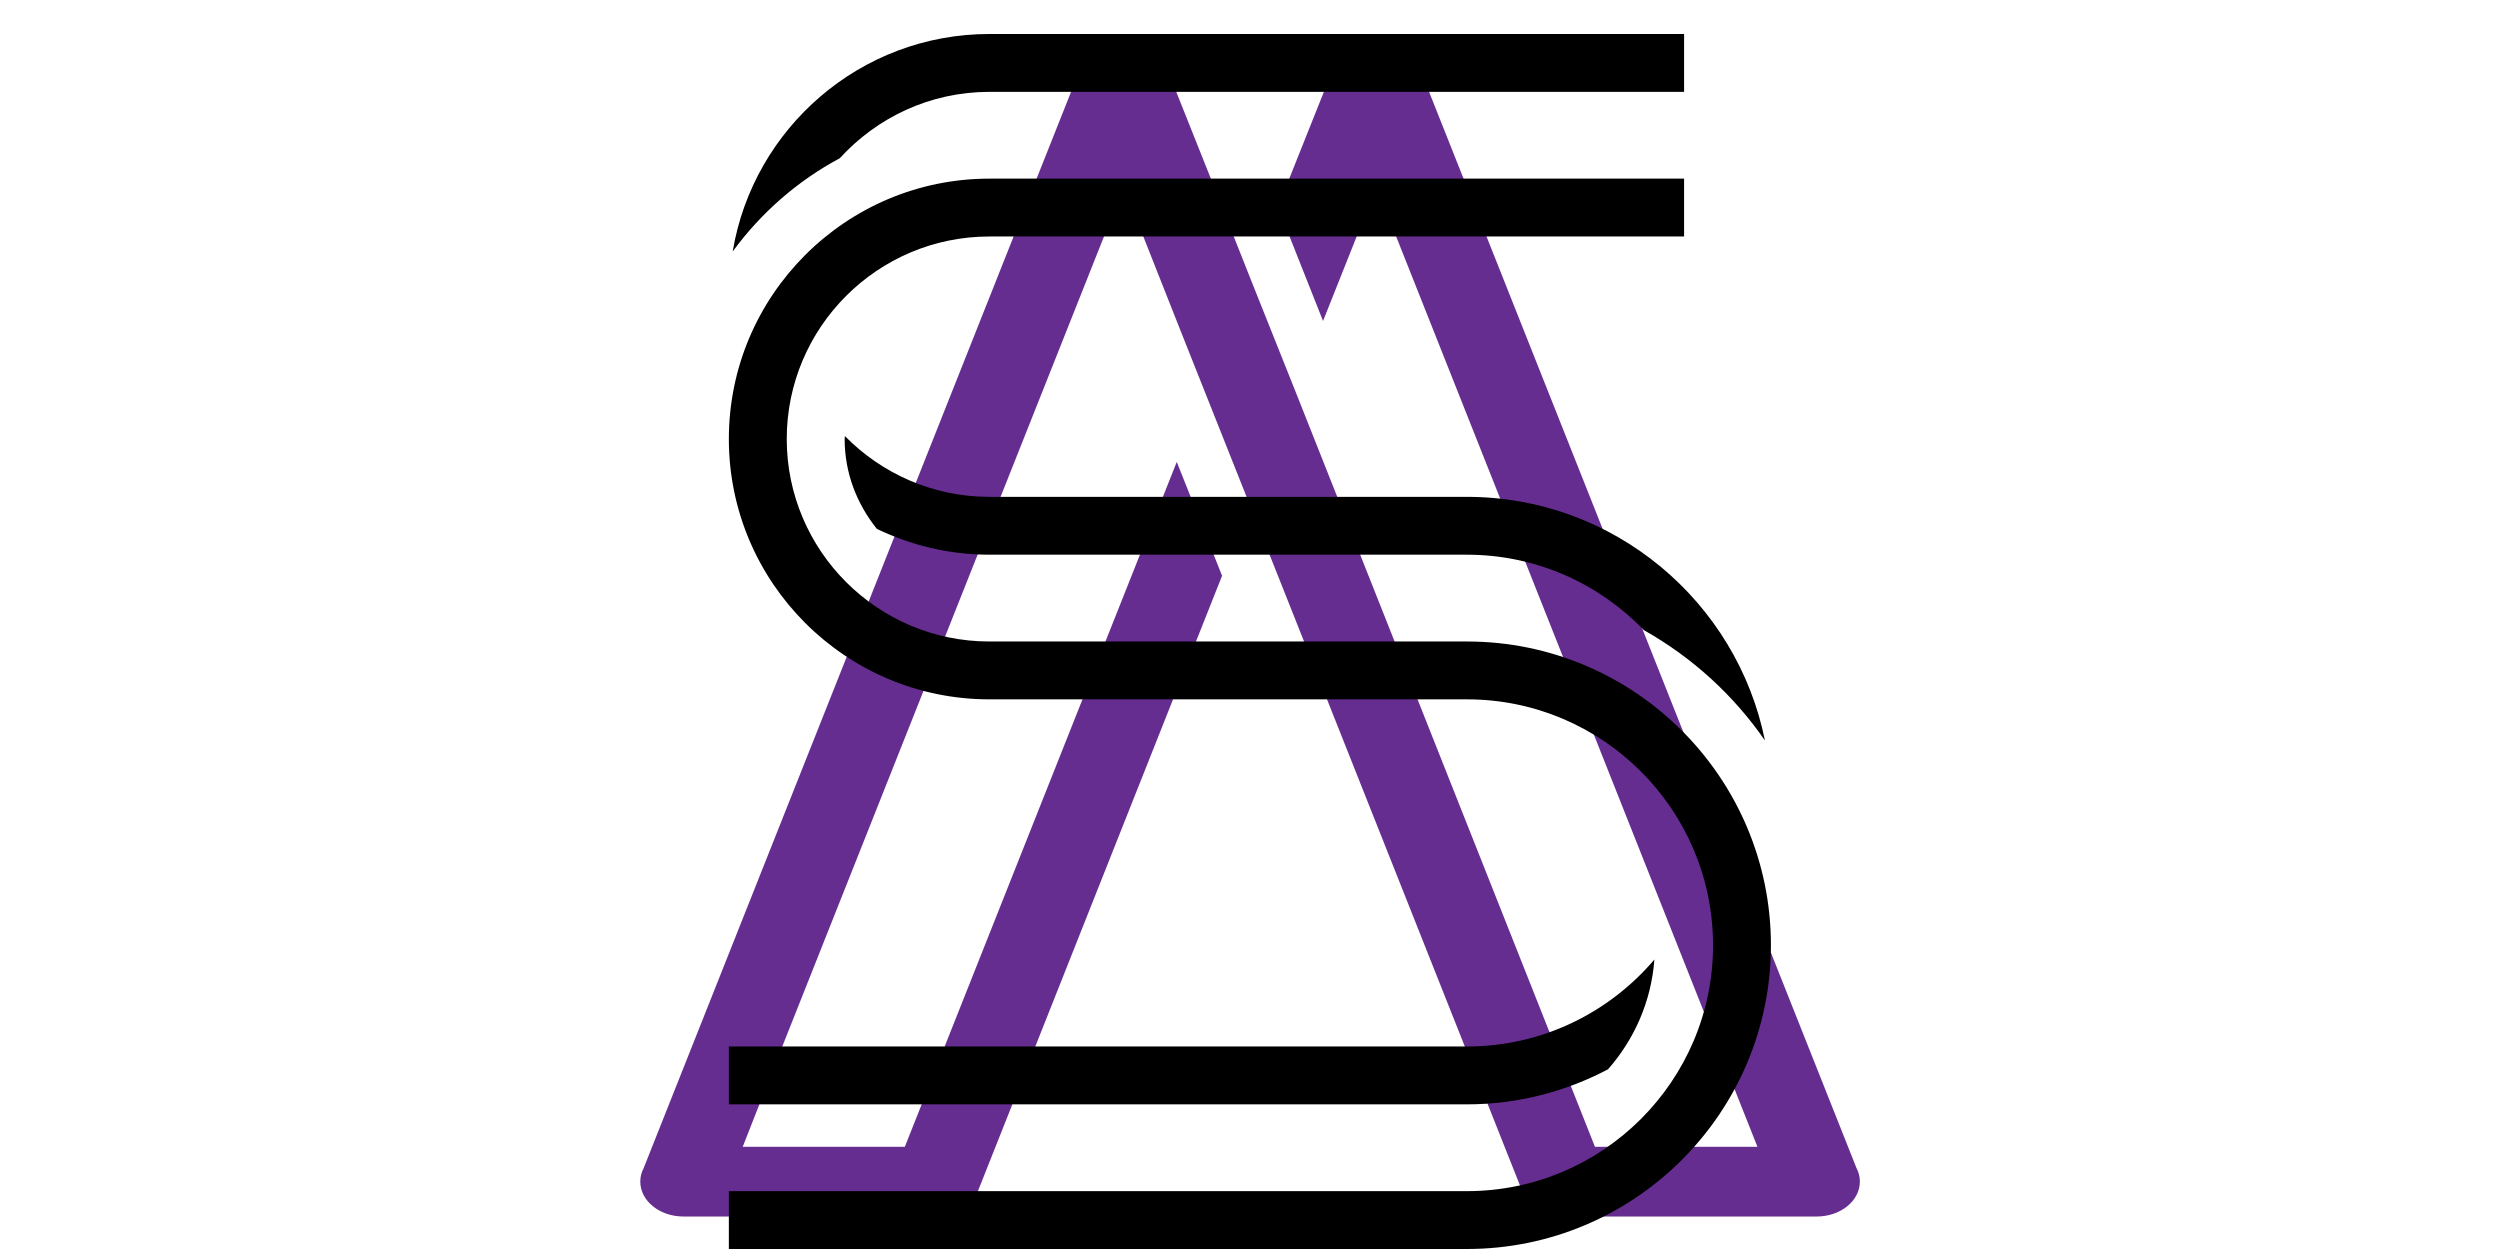 <svg xmlns="http://www.w3.org/2000/svg" xmlns:xlink="http://www.w3.org/1999/xlink" width="200" zoomAndPan="magnify" viewBox="0 0 375 375" height="100" preserveAspectRatio="xMidYMid meet" version="1.0"><defs><clipPath id="id1"><path d="M 4.539 11 L 370.539 11 L 370.539 364.949 L 4.539 364.949 Z M 4.539 11 " clip-rule="nonzero"/></clipPath><clipPath id="id2"><path d="M 31.09 10.199 L 343.84 10.199 L 343.84 374.699 L 31.09 374.699 Z M 31.09 10.199 " clip-rule="nonzero"/></clipPath></defs><rect x="-37.5" width="450" fill="rgb(100%, 100%, 100%)" y="-37.5" height="450" fill-opacity="1"/><rect x="-37.5" width="450" fill="rgb(100%, 100%, 100%)" y="-37.5" height="450" fill-opacity="1"/><rect x="-37.5" width="450" fill="rgb(100%, 100%, 100%)" y="-37.5" height="450" fill-opacity="1"/><g clip-path="url(#id1)"><path fill="rgb(39.999%, 17.65%, 56.859%)" d="M 290.984 344.035 L 339.73 344.035 L 225.438 56.055 L 209.41 96.289 L 196.477 63.652 L 195.152 63.922 L 213.168 18.77 L 213.168 18.684 C 214.383 15.645 217.367 13.051 221.457 11.977 C 228.309 10.191 235.609 13.227 237.703 18.684 L 369.465 350.469 C 370.129 351.719 370.457 353.062 370.457 354.492 C 370.457 360.305 364.602 364.953 357.527 364.953 L 281.59 364.953 C 276.172 364.953 271.09 362.094 269.316 357.711 L 196.809 175.055 L 166.852 99.684 L 149.609 56.055 L 42.941 324.629 L 35.316 344.035 L 83.949 344.035 L 165.527 138.578 L 179.121 172.73 L 105.727 357.711 C 103.957 362.094 98.871 364.953 93.348 364.953 L 17.52 364.953 C 10.445 364.953 4.586 360.305 4.586 354.492 C 4.586 353.062 4.918 351.719 5.582 350.469 L 18.402 318.195 L 137.34 18.684 C 139.441 13.227 146.734 10.191 153.59 11.977 C 157.68 13.051 160.664 15.645 161.879 18.684 L 161.879 18.77 L 181.332 67.586 L 182.992 71.883 L 187.523 83.324 L 201.121 117.387 L 290.984 344.035 " fill-opacity="1" fill-rule="nonzero"/></g><g clip-path="url(#id2)"><path fill="rgb(0%, 0%, 0%)" d="M 109.312 10.199 C 70.605 10.199 38.473 38.477 32.309 75.438 C 40.777 63.887 51.719 54.266 64.434 47.473 C 75.555 35.27 91.527 27.555 109.312 27.555 L 317.727 27.555 L 317.727 10.199 Z M 109.312 53.59 C 66.223 53.59 31.156 88.625 31.156 131.699 C 31.156 174.77 66.223 209.805 109.312 209.805 L 252.594 209.805 C 293.297 209.805 326.41 242.895 326.41 283.574 C 326.41 324.25 293.297 357.34 252.594 357.34 L 31.156 357.34 L 31.156 374.699 L 252.594 374.699 C 302.875 374.699 343.777 333.82 343.777 283.574 C 343.777 233.324 302.875 192.449 252.594 192.449 L 109.312 192.449 C 75.789 192.449 48.523 165.188 48.523 131.699 C 48.523 98.207 75.789 70.949 109.312 70.949 L 317.727 70.949 L 317.727 53.59 Z M 65.977 130.832 C 65.969 131.121 65.891 131.402 65.891 131.699 C 65.891 141.938 69.602 151.238 75.559 158.664 C 85.789 163.586 97.215 166.41 109.312 166.41 L 252.594 166.41 C 273.43 166.41 292.23 175.121 305.664 189.039 C 320.141 197.191 332.582 208.535 341.98 222.145 C 333.574 180.512 296.691 149.055 252.594 149.055 L 109.312 149.055 C 92.352 149.055 77.012 142.055 65.977 130.832 Z M 308.82 287.859 C 295.273 303.793 275.113 313.949 252.594 313.949 L 31.156 313.949 L 31.156 331.305 L 252.594 331.305 C 267.879 331.305 282.242 327.469 294.895 320.797 C 302.781 311.855 307.875 300.445 308.82 287.859 Z M 308.82 287.859 " fill-opacity="1" fill-rule="nonzero"/></g></svg>